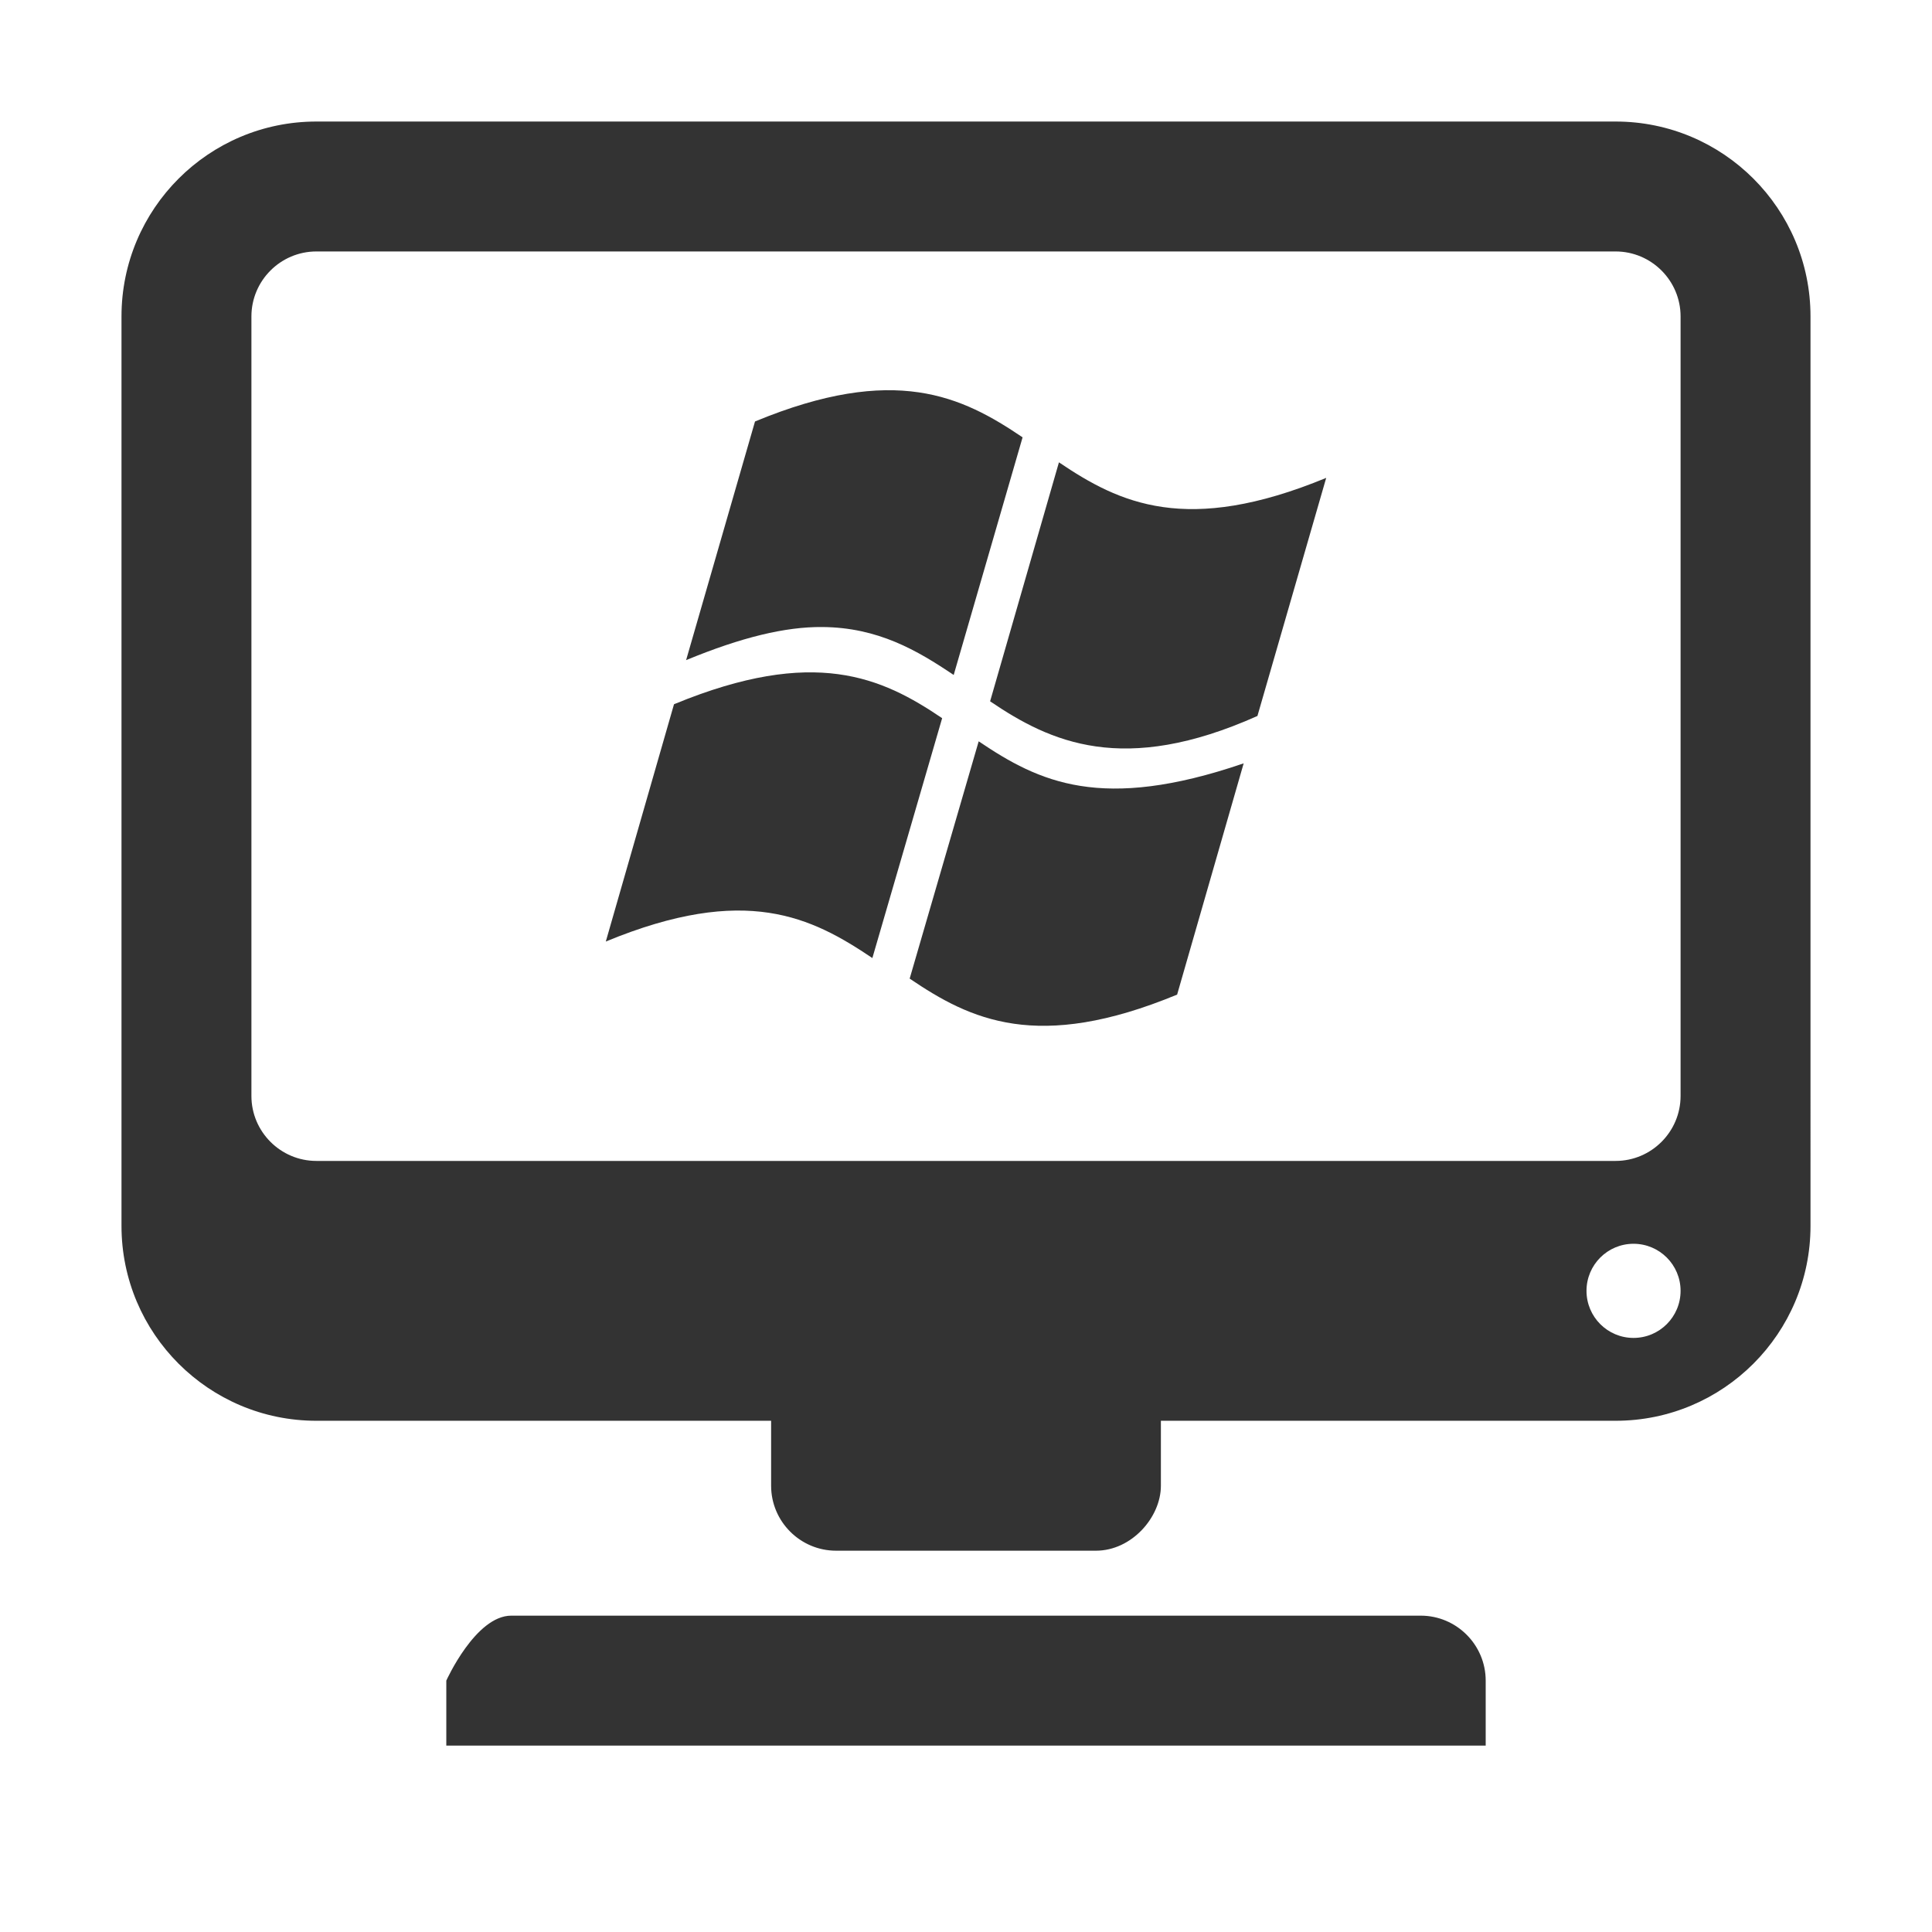 <?xml version="1.0" encoding="utf-8"?>
<!-- Generator: Adobe Illustrator 17.0.0, SVG Export Plug-In . SVG Version: 6.00 Build 0)  -->
<!DOCTYPE svg PUBLIC "-//W3C//DTD SVG 1.1//EN" "http://www.w3.org/Graphics/SVG/1.1/DTD/svg11.dtd">
<svg version="1.1" id="图形" xmlns="http://www.w3.org/2000/svg" xmlns:xlink="http://www.w3.org/1999/xlink" x="0px" y="0px"
	 width="1000.637px" height="1000.678px" viewBox="15.167 -16.333 1000.637 1000.678"
	 enable-background="new 15.167 -16.333 1000.637 1000.678" xml:space="preserve">
<g>
	<path fill="#333333" d="M751.003,820.461H279.966c-18.532,0-33.645,33.646-33.645,33.646v33.646h538.328v-33.646
		C784.649,835.574,769.535,820.461,751.003,820.461z"/>
	<path fill="#333333" d="M509.109,333.257l35.684-123.082c-31.378-21.224-66.174-38.211-138.589-8.213l-35.685,123.607
		c28.784-11.894,51.488-17.314,70.511-17.149C469.912,308.615,490.251,320.543,509.109,333.257z"/>
	<path fill="#333333" d="M563.621,223.122L527.97,346.894c31.28,21.227,69.064,38.608,138.458,7.59l35.617-123.311
		C629.694,261.037,594.932,244.282,563.621,223.122z"/>
	<path fill="#333333" d="M522.055,367.626l-35.748,122.887c31.411,21.291,66.174,38.245,138.526,8.28l34.466-119.765
		C585.535,404.263,553.403,388.752,522.055,367.626z"/>
	<path fill="#333333" d="M364.672,348.24l-0.427,0.199l-35.321,122.883c72.482-29.998,106.653-12.583,138.064,8.546l36.142-124.233
		C471.816,334.408,436.892,318.537,364.672,348.24z"/>
	<path fill="#333333" d="M851.94,46.614H179.03c-55.724,0-100.937,45.213-100.937,100.937v471.037
		c0,55.727,45.212,100.937,100.937,100.937h235.518v33.646c0,18.532,15.113,33.645,33.646,33.645h134.582
		c18.531,0,33.646-17.348,33.646-33.645c0-7.032,0-20.568,0-33.646H851.94c55.727,0,100.937-45.209,100.937-100.937V147.551
		C952.876,91.827,907.666,46.614,851.94,46.614z M861.205,676.613c-13.438,0-24.346-10.908-24.346-24.38s10.908-24.38,24.346-24.38
		c13.472,0,24.38,10.908,24.38,24.38S874.677,676.613,861.205,676.613z M885.585,551.297c0,18.532-15.114,33.646-33.646,33.646
		H179.03c-18.532,0-33.646-15.114-33.646-33.646V147.551c0-18.532,15.113-33.646,33.646-33.646h672.91
		c18.531,0,33.646,15.114,33.646,33.646V551.297z"/>
</g>
</svg>

